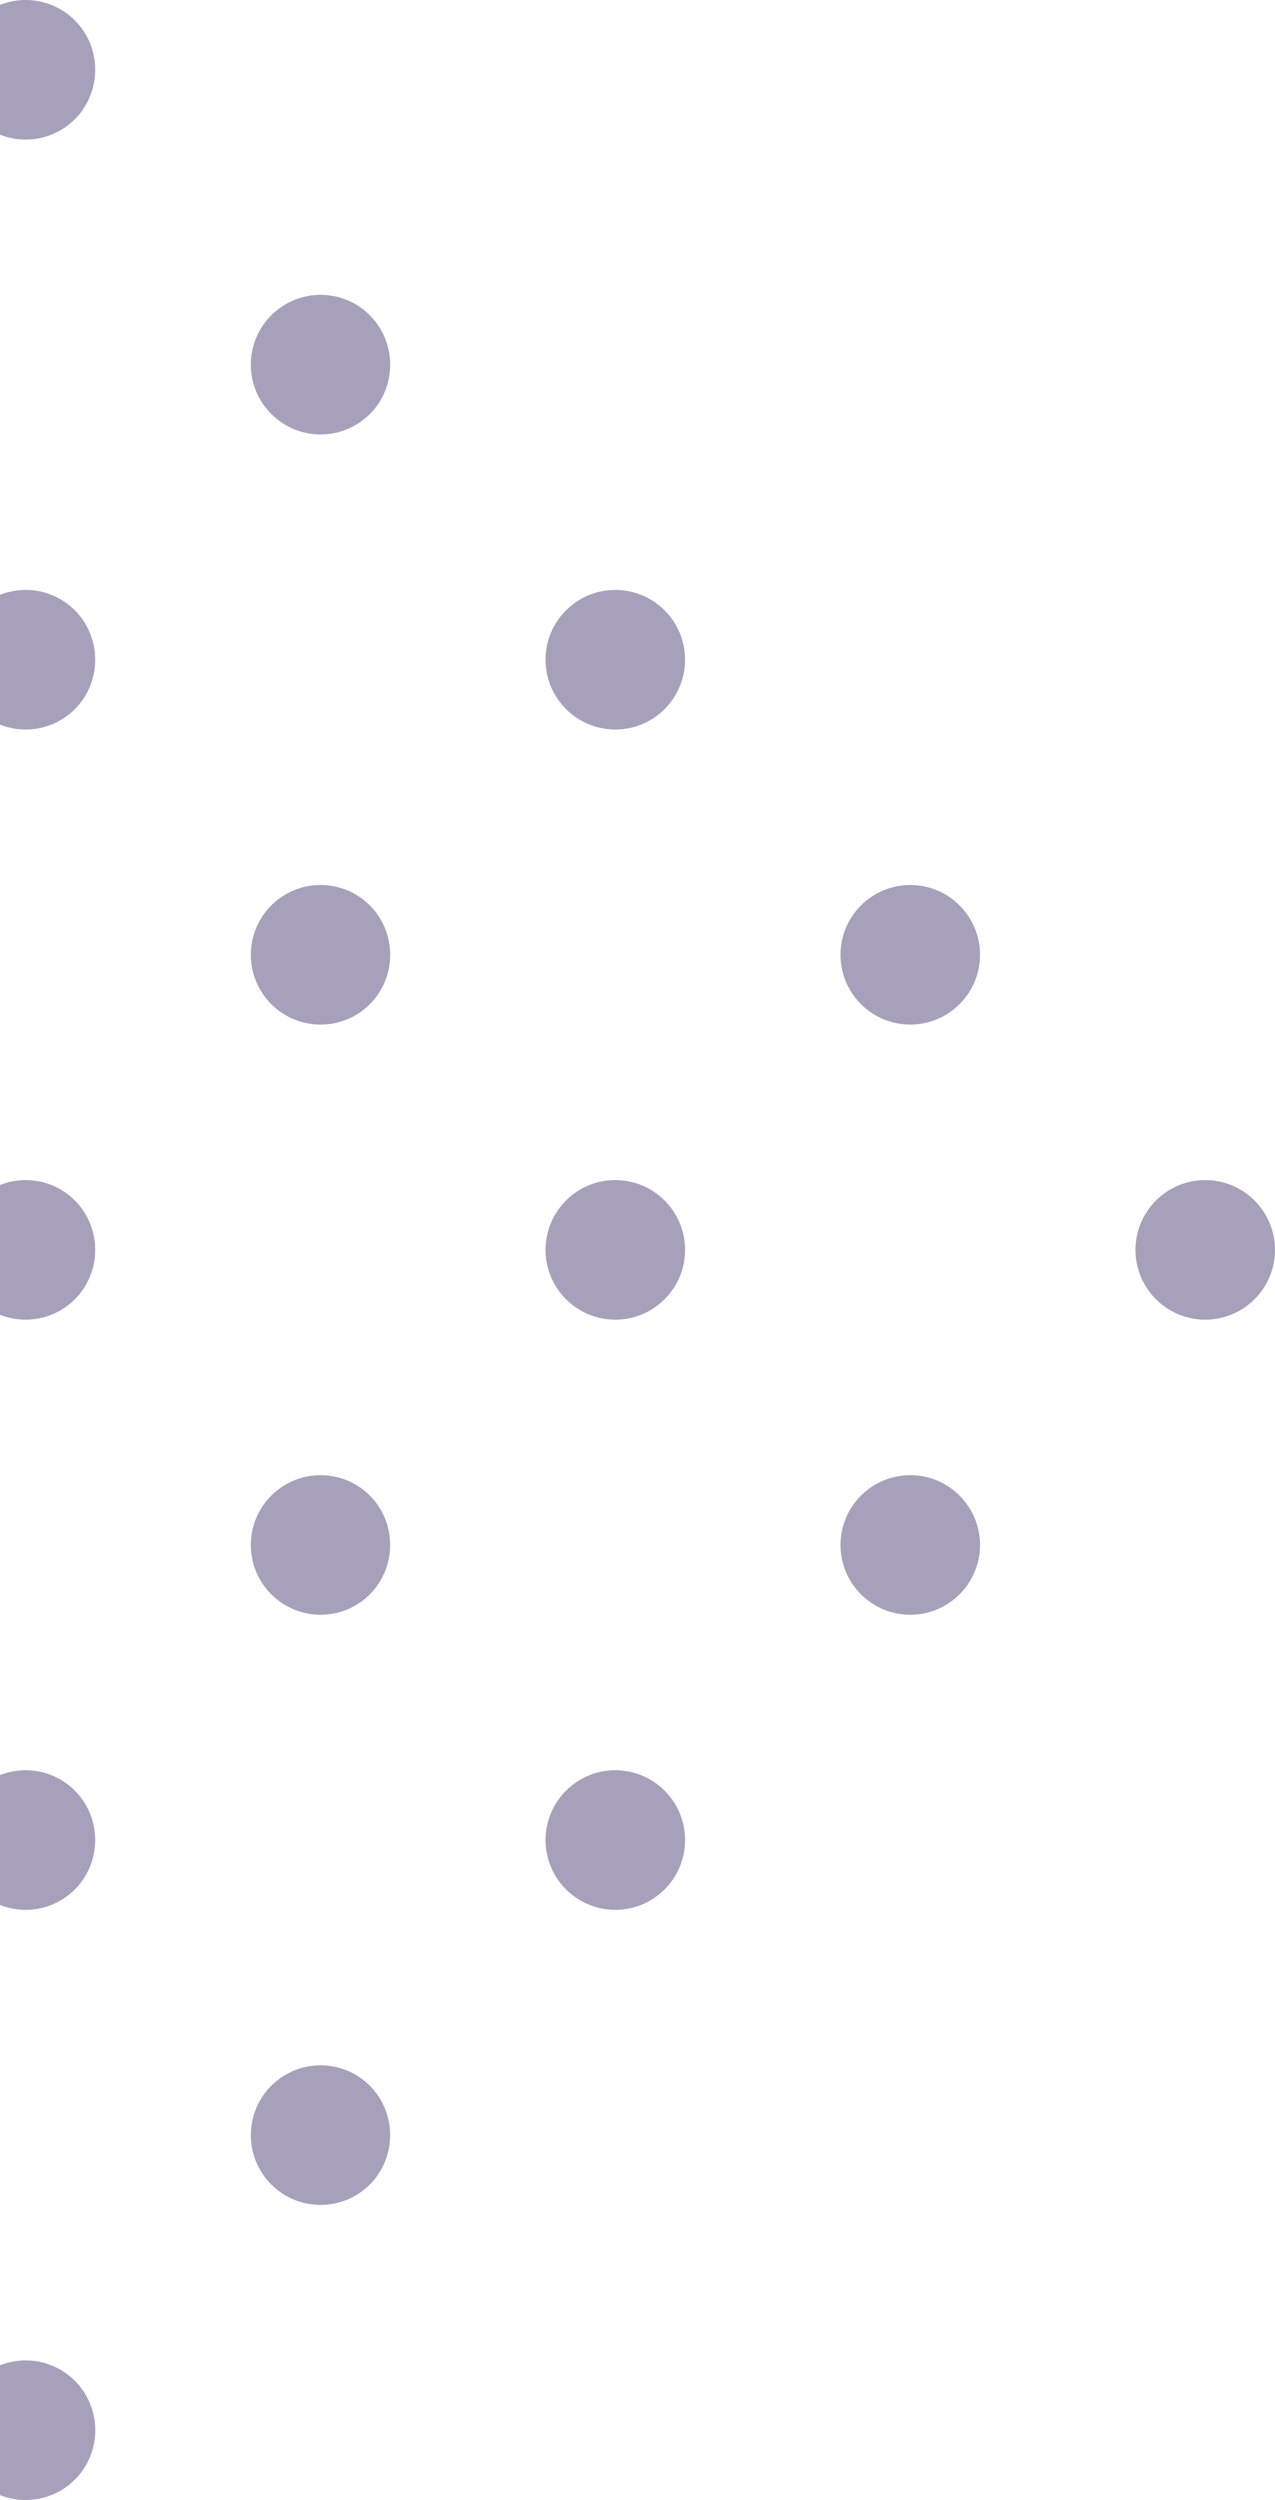 <svg width="75" height="147" viewBox="0 0 75 147" fill="none" xmlns="http://www.w3.org/2000/svg">
<path d="M4.408 7.005C2.804 8.609 0.21 8.609 -1.394 7.005C-2.998 5.401 -2.998 2.807 -1.394 1.203C0.21 -0.401 2.804 -0.401 4.408 1.203C5.998 2.793 5.998 5.401 4.408 7.005ZM21.759 18.54C20.155 16.936 17.561 16.936 15.957 18.54C14.353 20.144 14.353 22.738 15.957 24.342C17.561 25.946 20.155 25.946 21.759 24.342C23.349 22.752 23.349 20.144 21.759 18.54ZM39.096 35.891C37.492 34.286 34.897 34.286 33.293 35.891C31.689 37.494 31.689 40.089 33.293 41.693C34.897 43.297 37.492 43.297 39.096 41.693C40.7 40.089 40.7 37.494 39.096 35.891ZM56.446 53.241C54.842 51.637 52.248 51.637 50.644 53.241C49.04 54.845 49.04 57.439 50.644 59.043C52.248 60.647 54.842 60.647 56.446 59.043C58.05 57.439 58.05 54.845 56.446 53.241ZM73.797 70.592C72.193 68.988 69.599 68.988 67.995 70.592C66.391 72.196 66.391 74.79 67.995 76.394C69.599 77.998 72.193 77.998 73.797 76.394C75.401 74.79 75.401 72.196 73.797 70.592ZM-12.943 18.54C-14.547 16.936 -17.141 16.936 -18.745 18.54C-20.349 20.144 -20.349 22.738 -18.745 24.342C-17.141 25.946 -14.547 25.946 -12.943 24.342C-11.339 22.752 -11.339 20.144 -12.943 18.54ZM4.408 35.891C2.804 34.286 0.21 34.286 -1.394 35.891C-2.998 37.494 -2.998 40.089 -1.394 41.693C0.21 43.297 2.804 43.297 4.408 41.693C5.998 40.089 5.998 37.494 4.408 35.891ZM21.759 53.241C20.155 51.637 17.561 51.637 15.957 53.241C14.353 54.845 14.353 57.439 15.957 59.043C17.561 60.647 20.155 60.647 21.759 59.043C23.349 57.439 23.349 54.845 21.759 53.241ZM39.096 70.592C37.492 68.988 34.897 68.988 33.293 70.592C31.689 72.196 31.689 74.79 33.293 76.394C34.897 77.998 37.492 77.998 39.096 76.394C40.7 74.79 40.7 72.196 39.096 70.592ZM56.446 87.943C54.842 86.339 52.248 86.339 50.644 87.943C49.04 89.547 49.04 92.141 50.644 93.745C52.248 95.349 54.842 95.349 56.446 93.745C58.05 92.141 58.05 89.547 56.446 87.943ZM-30.293 35.891C-31.897 34.286 -34.492 34.286 -36.096 35.891C-37.7 37.494 -37.7 40.089 -36.096 41.693C-34.492 43.297 -31.897 43.297 -30.293 41.693C-28.689 40.089 -28.689 37.494 -30.293 35.891ZM-12.943 53.241C-14.547 51.637 -17.141 51.637 -18.745 53.241C-20.349 54.845 -20.349 57.439 -18.745 59.043C-17.141 60.647 -14.547 60.647 -12.943 59.043C-11.339 57.439 -11.339 54.845 -12.943 53.241ZM4.408 70.592C2.804 68.988 0.21 68.988 -1.394 70.592C-2.998 72.196 -2.998 74.79 -1.394 76.394C0.21 77.998 2.804 77.998 4.408 76.394C5.998 74.79 5.998 72.196 4.408 70.592ZM21.759 87.943C20.155 86.339 17.561 86.339 15.957 87.943C14.353 89.547 14.353 92.141 15.957 93.745C17.561 95.349 20.155 95.349 21.759 93.745C23.349 92.141 23.349 89.547 21.759 87.943ZM39.096 105.293C37.492 103.689 34.897 103.689 33.293 105.293C31.689 106.897 31.689 109.492 33.293 111.096C34.897 112.7 37.492 112.7 39.096 111.096C40.7 109.492 40.7 106.897 39.096 105.293ZM-47.644 53.241C-49.248 51.637 -51.842 51.637 -53.446 53.241C-55.05 54.845 -55.05 57.439 -53.446 59.043C-51.842 60.647 -49.248 60.647 -47.644 59.043C-46.04 57.439 -46.04 54.845 -47.644 53.241ZM-30.293 70.592C-31.897 68.988 -34.492 68.988 -36.096 70.592C-37.7 72.196 -37.7 74.79 -36.096 76.394C-34.492 77.998 -31.897 77.998 -30.293 76.394C-28.689 74.79 -28.689 72.196 -30.293 70.592ZM-12.943 87.943C-14.547 86.339 -17.141 86.339 -18.745 87.943C-20.349 89.547 -20.349 92.141 -18.745 93.745C-17.141 95.349 -14.547 95.349 -12.943 93.745C-11.339 92.141 -11.339 89.547 -12.943 87.943ZM4.408 105.293C2.804 103.689 0.21 103.689 -1.394 105.293C-2.998 106.897 -2.998 109.492 -1.394 111.096C0.21 112.7 2.804 112.7 4.408 111.096C5.998 109.492 5.998 106.897 4.408 105.293ZM21.759 122.644C20.155 121.04 17.561 121.04 15.957 122.644C14.353 124.248 14.353 126.842 15.957 128.446C17.561 130.05 20.155 130.05 21.759 128.446C23.349 126.842 23.349 124.248 21.759 122.644ZM-64.995 70.592C-66.599 68.988 -69.193 68.988 -70.797 70.592C-72.401 72.196 -72.401 74.79 -70.797 76.394C-69.193 77.998 -66.599 77.998 -64.995 76.394C-63.391 74.79 -63.391 72.196 -64.995 70.592ZM-47.644 87.943C-49.248 86.339 -51.842 86.339 -53.446 87.943C-55.05 89.547 -55.05 92.141 -53.446 93.745C-51.842 95.349 -49.248 95.349 -47.644 93.745C-46.04 92.141 -46.04 89.547 -47.644 87.943ZM-30.293 105.293C-31.897 103.689 -34.492 103.689 -36.096 105.293C-37.7 106.897 -37.7 109.492 -36.096 111.096C-34.492 112.7 -31.897 112.7 -30.293 111.096C-28.689 109.492 -28.689 106.897 -30.293 105.293ZM-12.943 122.644C-14.547 121.04 -17.141 121.04 -18.745 122.644C-20.349 124.248 -20.349 126.842 -18.745 128.446C-17.141 130.05 -14.547 130.05 -12.943 128.446C-11.339 126.842 -11.339 124.248 -12.943 122.644ZM4.408 139.995C2.804 138.391 0.21 138.391 -1.394 139.995C-2.998 141.599 -2.998 144.193 -1.394 145.797C0.21 147.401 2.804 147.401 4.408 145.797C6.012 144.193 5.998 141.599 4.408 139.995Z" fill="#4E4376" fill-opacity="0.5"/>
</svg>
